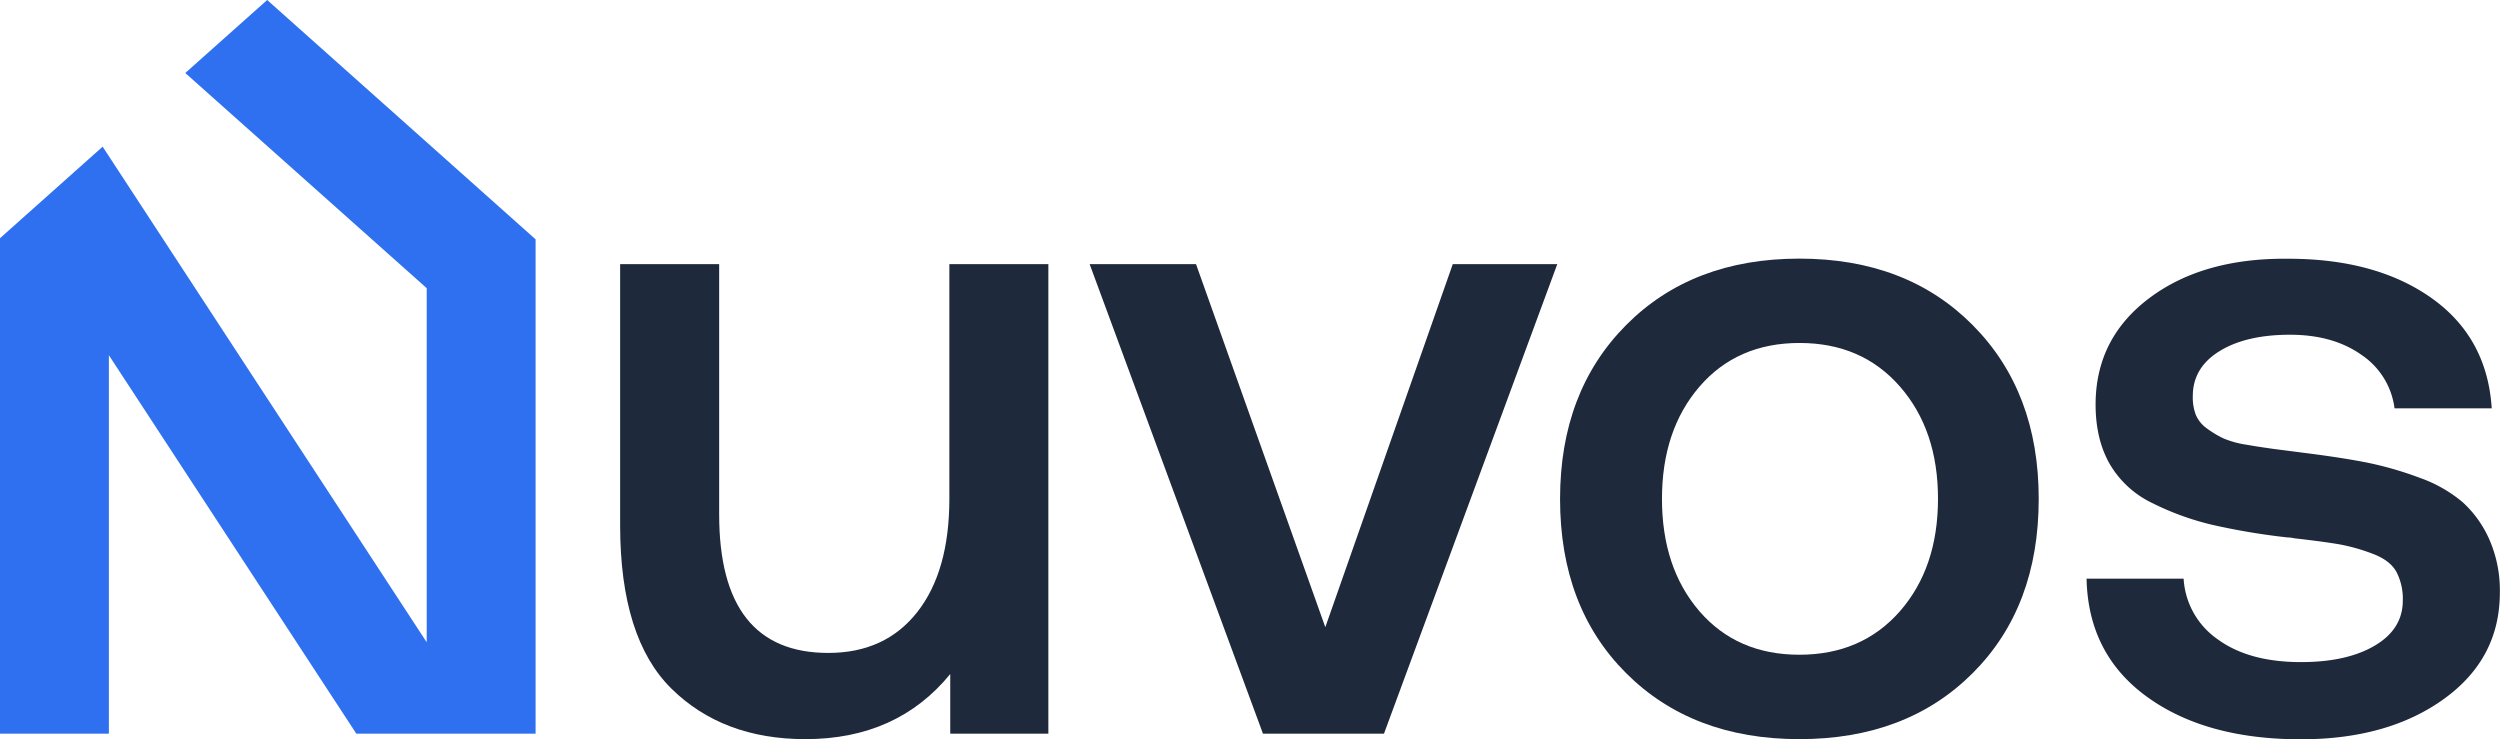 <svg id="Слой_1" data-name="Слой 1" xmlns="http://www.w3.org/2000/svg" viewBox="0 0 817.13 241.59"><defs><style>.cls-1{fill:#2e70ef;}.cls-2{fill:#1e293b;}</style></defs><polygon class="cls-1" points="175.06 78.23 175.06 239.79 116.46 239.79 35.59 116.11 35.59 239.79 0 239.79 0 77.86 33.55 47.94 139.47 209.93 139.47 94.19 60.56 23.86 87.33 0 175.06 78.23"/><path class="cls-2" d="M202.69,171.75V86.33h32.37v81.82q0,45.27,35.67,45.26,18.58,0,29.07-13.34t10.5-37V86.33h32.36V239.79H310.59V220.31q-17.38,21.28-47.35,21.28-27,0-43.76-16.49T202.69,171.75Z"/><path class="cls-2" d="M356.15,86.33h34.77L433.18,205,474.84,86.33H509L452.36,239.79H412.8Z"/><path class="cls-2" d="M509.91,163.06q0-35.07,21.58-56.8t56.64-21.73q35.07,0,56.65,21.73t21.58,56.8q0,35.37-21.58,56.95t-56.65,21.58q-35.05,0-56.64-21.58T509.91,163.06Zm45.55,36.72Q567.74,214,588.13,214T621,199.78q12.43-14.24,12.44-36.72T621,126.34q-12.44-14.24-32.82-14.24t-32.67,14.24q-12.29,14.24-12.29,36.72T555.46,199.78Z"/><path class="cls-2" d="M713.72,189.13a25.92,25.92,0,0,0,11.09,19.79q10.19,7.49,27.28,7.49,15,0,24.13-5.4t9.14-14.68a19.11,19.11,0,0,0-2.1-9.44q-2.1-3.75-7.64-5.85a62.63,62.63,0,0,0-10.34-3q-4.8-.89-15.29-2.09a12.91,12.91,0,0,0-2.4-.3,219.44,219.44,0,0,1-24.88-4.2,90.29,90.29,0,0,1-19.18-7,32.09,32.09,0,0,1-13.93-12.74q-4.65-8.1-4.65-19.48,0-21.59,17.53-34.77t45.41-12.89q28.77,0,46.91,12.89t19.63,36H782.66A24.82,24.82,0,0,0,771.87,116q-9.3-6.59-23.38-6.59-14.38,0-23.08,5.39t-8.69,14.69a16,16,0,0,0,1,6.14,10.61,10.61,0,0,0,3.74,4.5,33.13,33.13,0,0,0,5.25,3.15,31.49,31.49,0,0,0,7.65,2.09c3.39.61,6.29,1,8.69,1.35l10.49,1.35q12,1.52,20.23,3.15a112.67,112.67,0,0,1,17.08,4.94,44.86,44.86,0,0,1,14.09,8,36.16,36.16,0,0,1,8.69,12.14,41.31,41.31,0,0,1,3.45,17.38q0,21.59-18.28,34.77t-46.76,13.19q-31.19,0-50.36-13.94T682,189.13Z"/></svg>